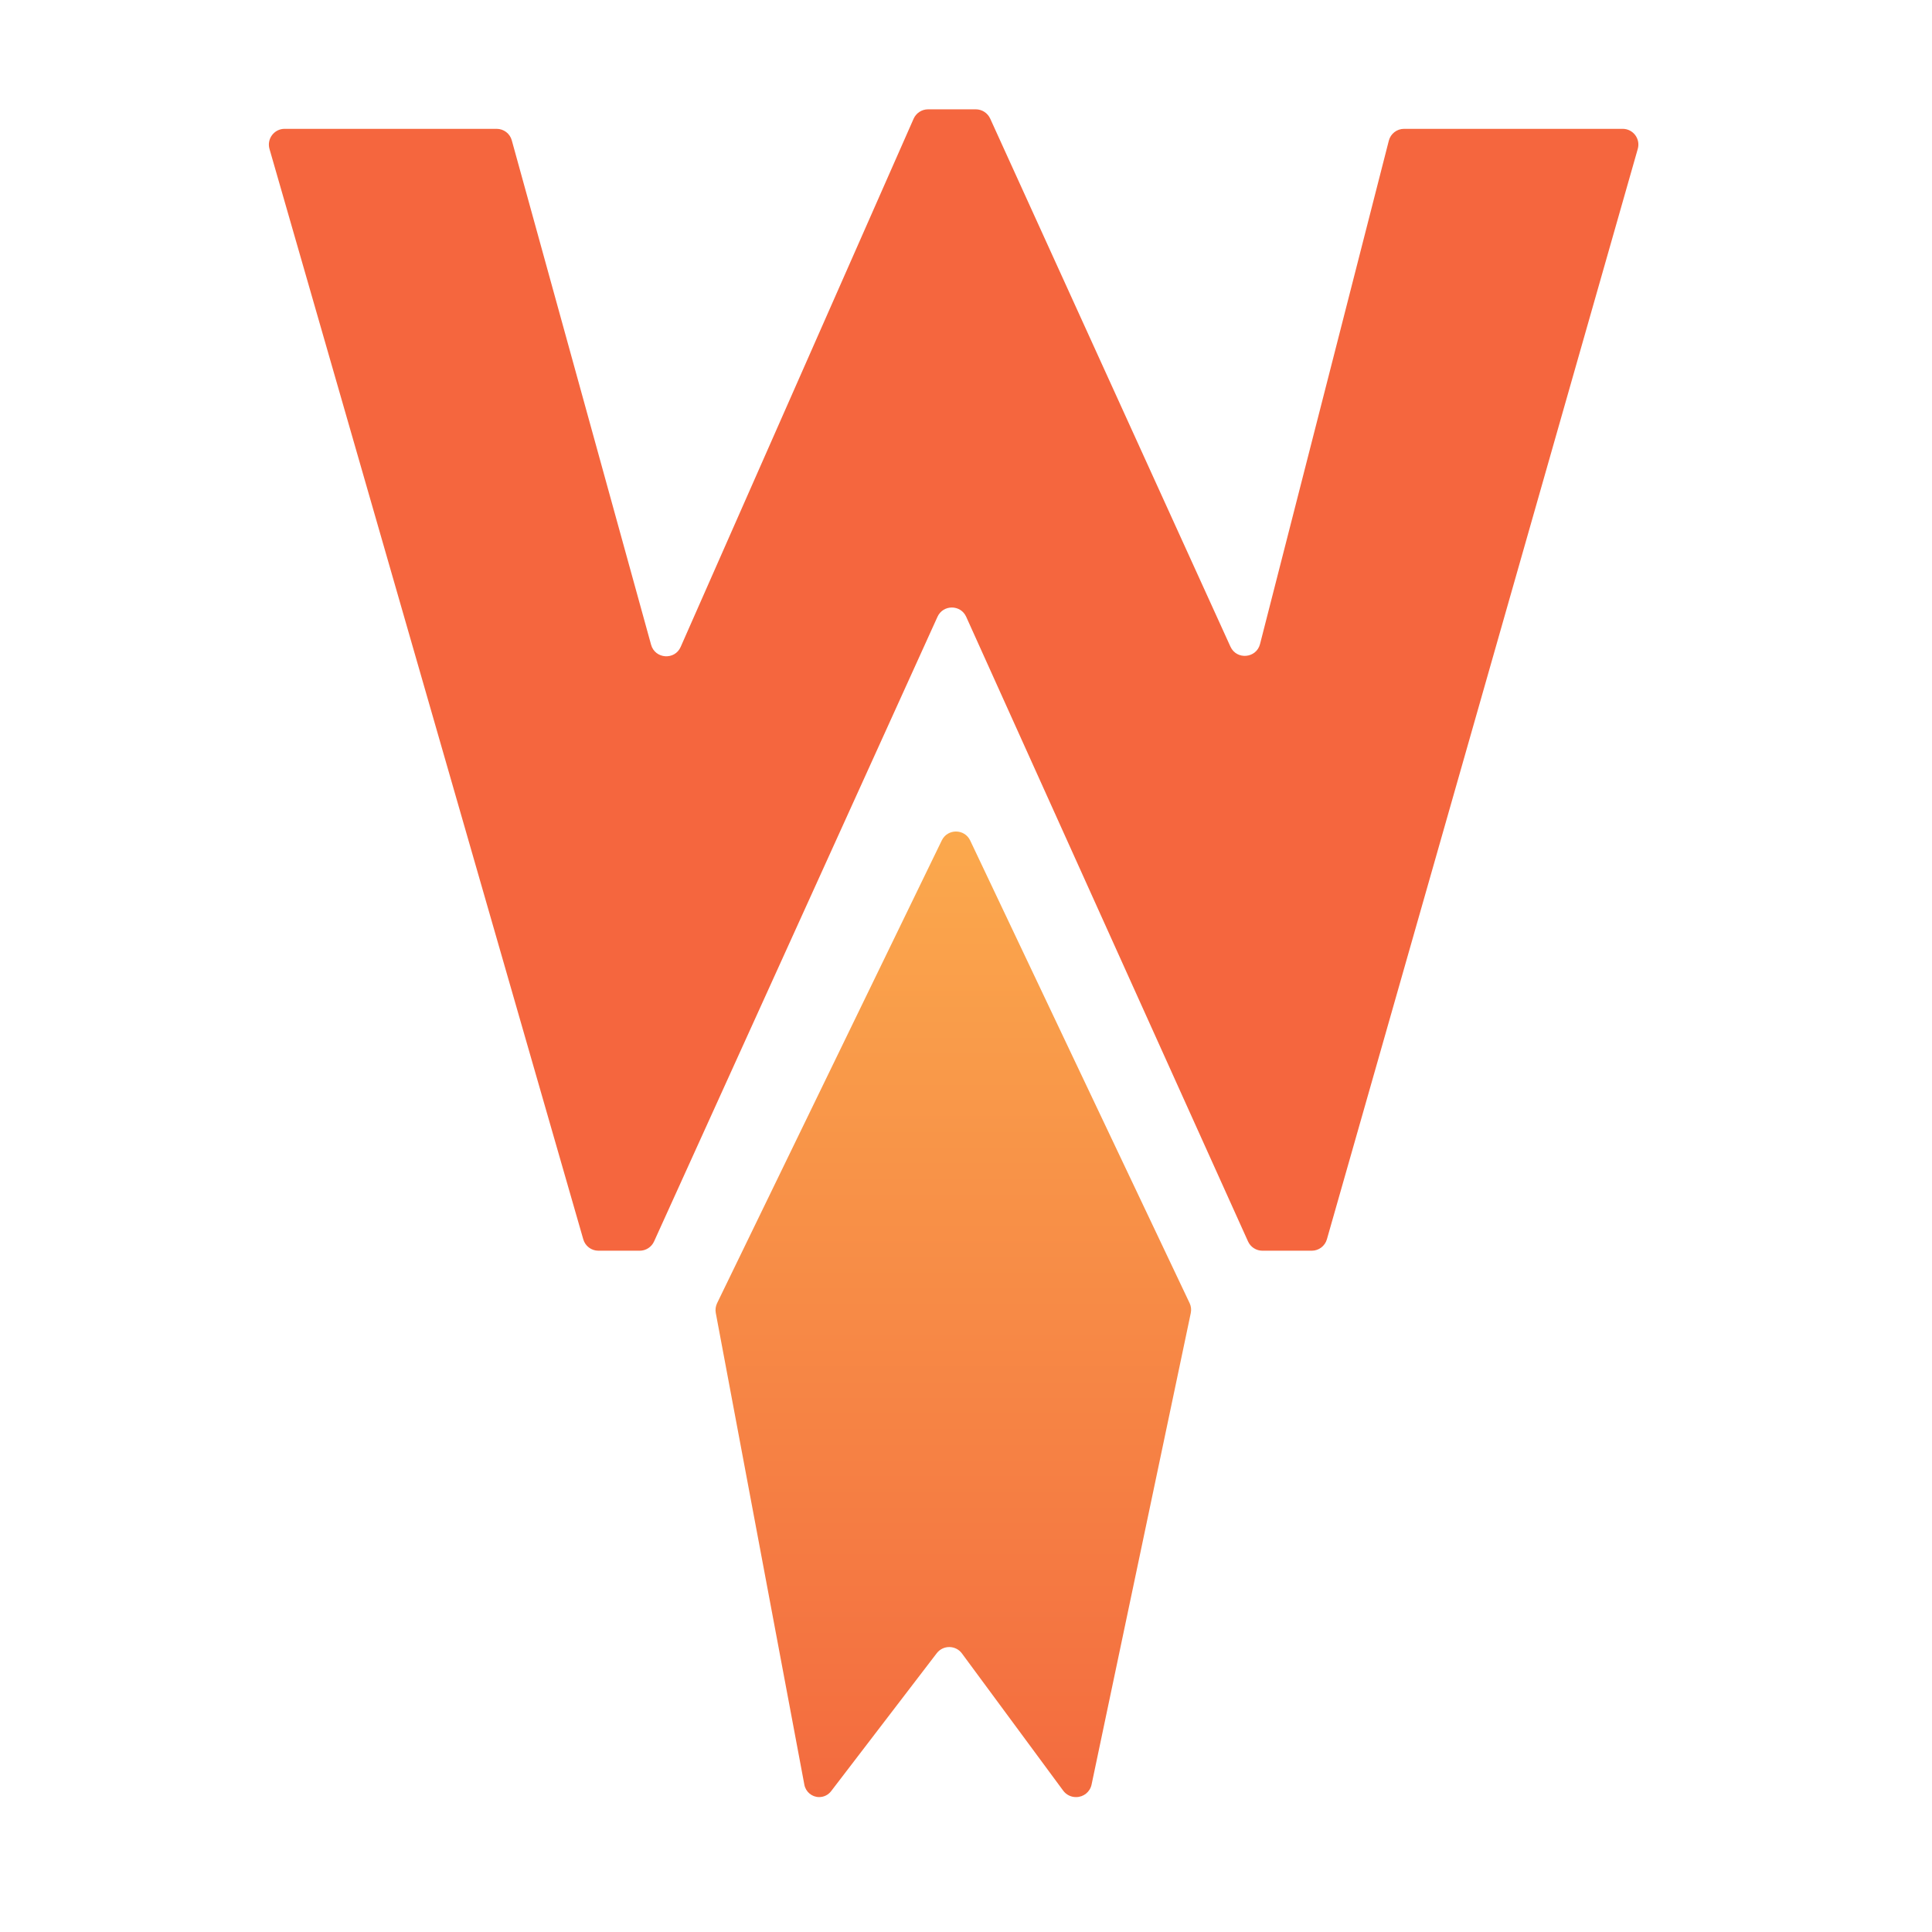 <svg xmlns="http://www.w3.org/2000/svg" width="41" height="41" viewBox="0 0 41 41" fill="none"><path d="M12.378 26.3L5.719 3.161C5.658 2.947 5.818 2.734 6.04 2.734H10.539C10.69 2.734 10.822 2.834 10.861 2.979L13.817 13.682C13.901 13.985 14.319 14.016 14.445 13.728L19.388 2.52C19.442 2.399 19.562 2.32 19.694 2.32H20.708C20.839 2.32 20.958 2.397 21.013 2.516L26.112 13.723C26.243 14.01 26.662 13.973 26.74 13.667L29.473 2.985C29.511 2.837 29.644 2.734 29.797 2.734H34.435C34.657 2.734 34.817 2.946 34.756 3.16L28.159 26.299C28.118 26.443 27.987 26.542 27.838 26.542H26.79C26.659 26.542 26.539 26.465 26.485 26.345L20.504 13.089C20.386 12.827 20.014 12.827 19.895 13.089L13.88 26.346C13.826 26.465 13.707 26.542 13.576 26.542H12.699C12.55 26.542 12.419 26.444 12.378 26.3Z" fill="#F5663E"></path><path d="M19.879 35.084L17.638 38.011C17.578 38.09 17.484 38.137 17.384 38.137C17.231 38.137 17.099 38.027 17.07 37.876L15.19 27.863C15.177 27.793 15.187 27.72 15.218 27.655L19.986 17.835C20.109 17.582 20.469 17.584 20.589 17.837L25.245 27.653C25.277 27.719 25.285 27.793 25.27 27.865L23.165 37.871C23.133 38.026 22.996 38.137 22.838 38.137H22.832C22.726 38.137 22.626 38.086 22.563 38.001L20.414 35.089C20.282 34.91 20.015 34.907 19.879 35.084Z" fill="url(#paint0_linear_127_571)"></path><defs><linearGradient id="paint0_linear_127_571" x1="20.232" y1="17.208" x2="20.232" y2="38.137" gradientUnits="userSpaceOnUse"><stop stop-color="#FBAA4D"></stop><stop offset="1" stop-color="#F36B3F"></stop></linearGradient></defs></svg>